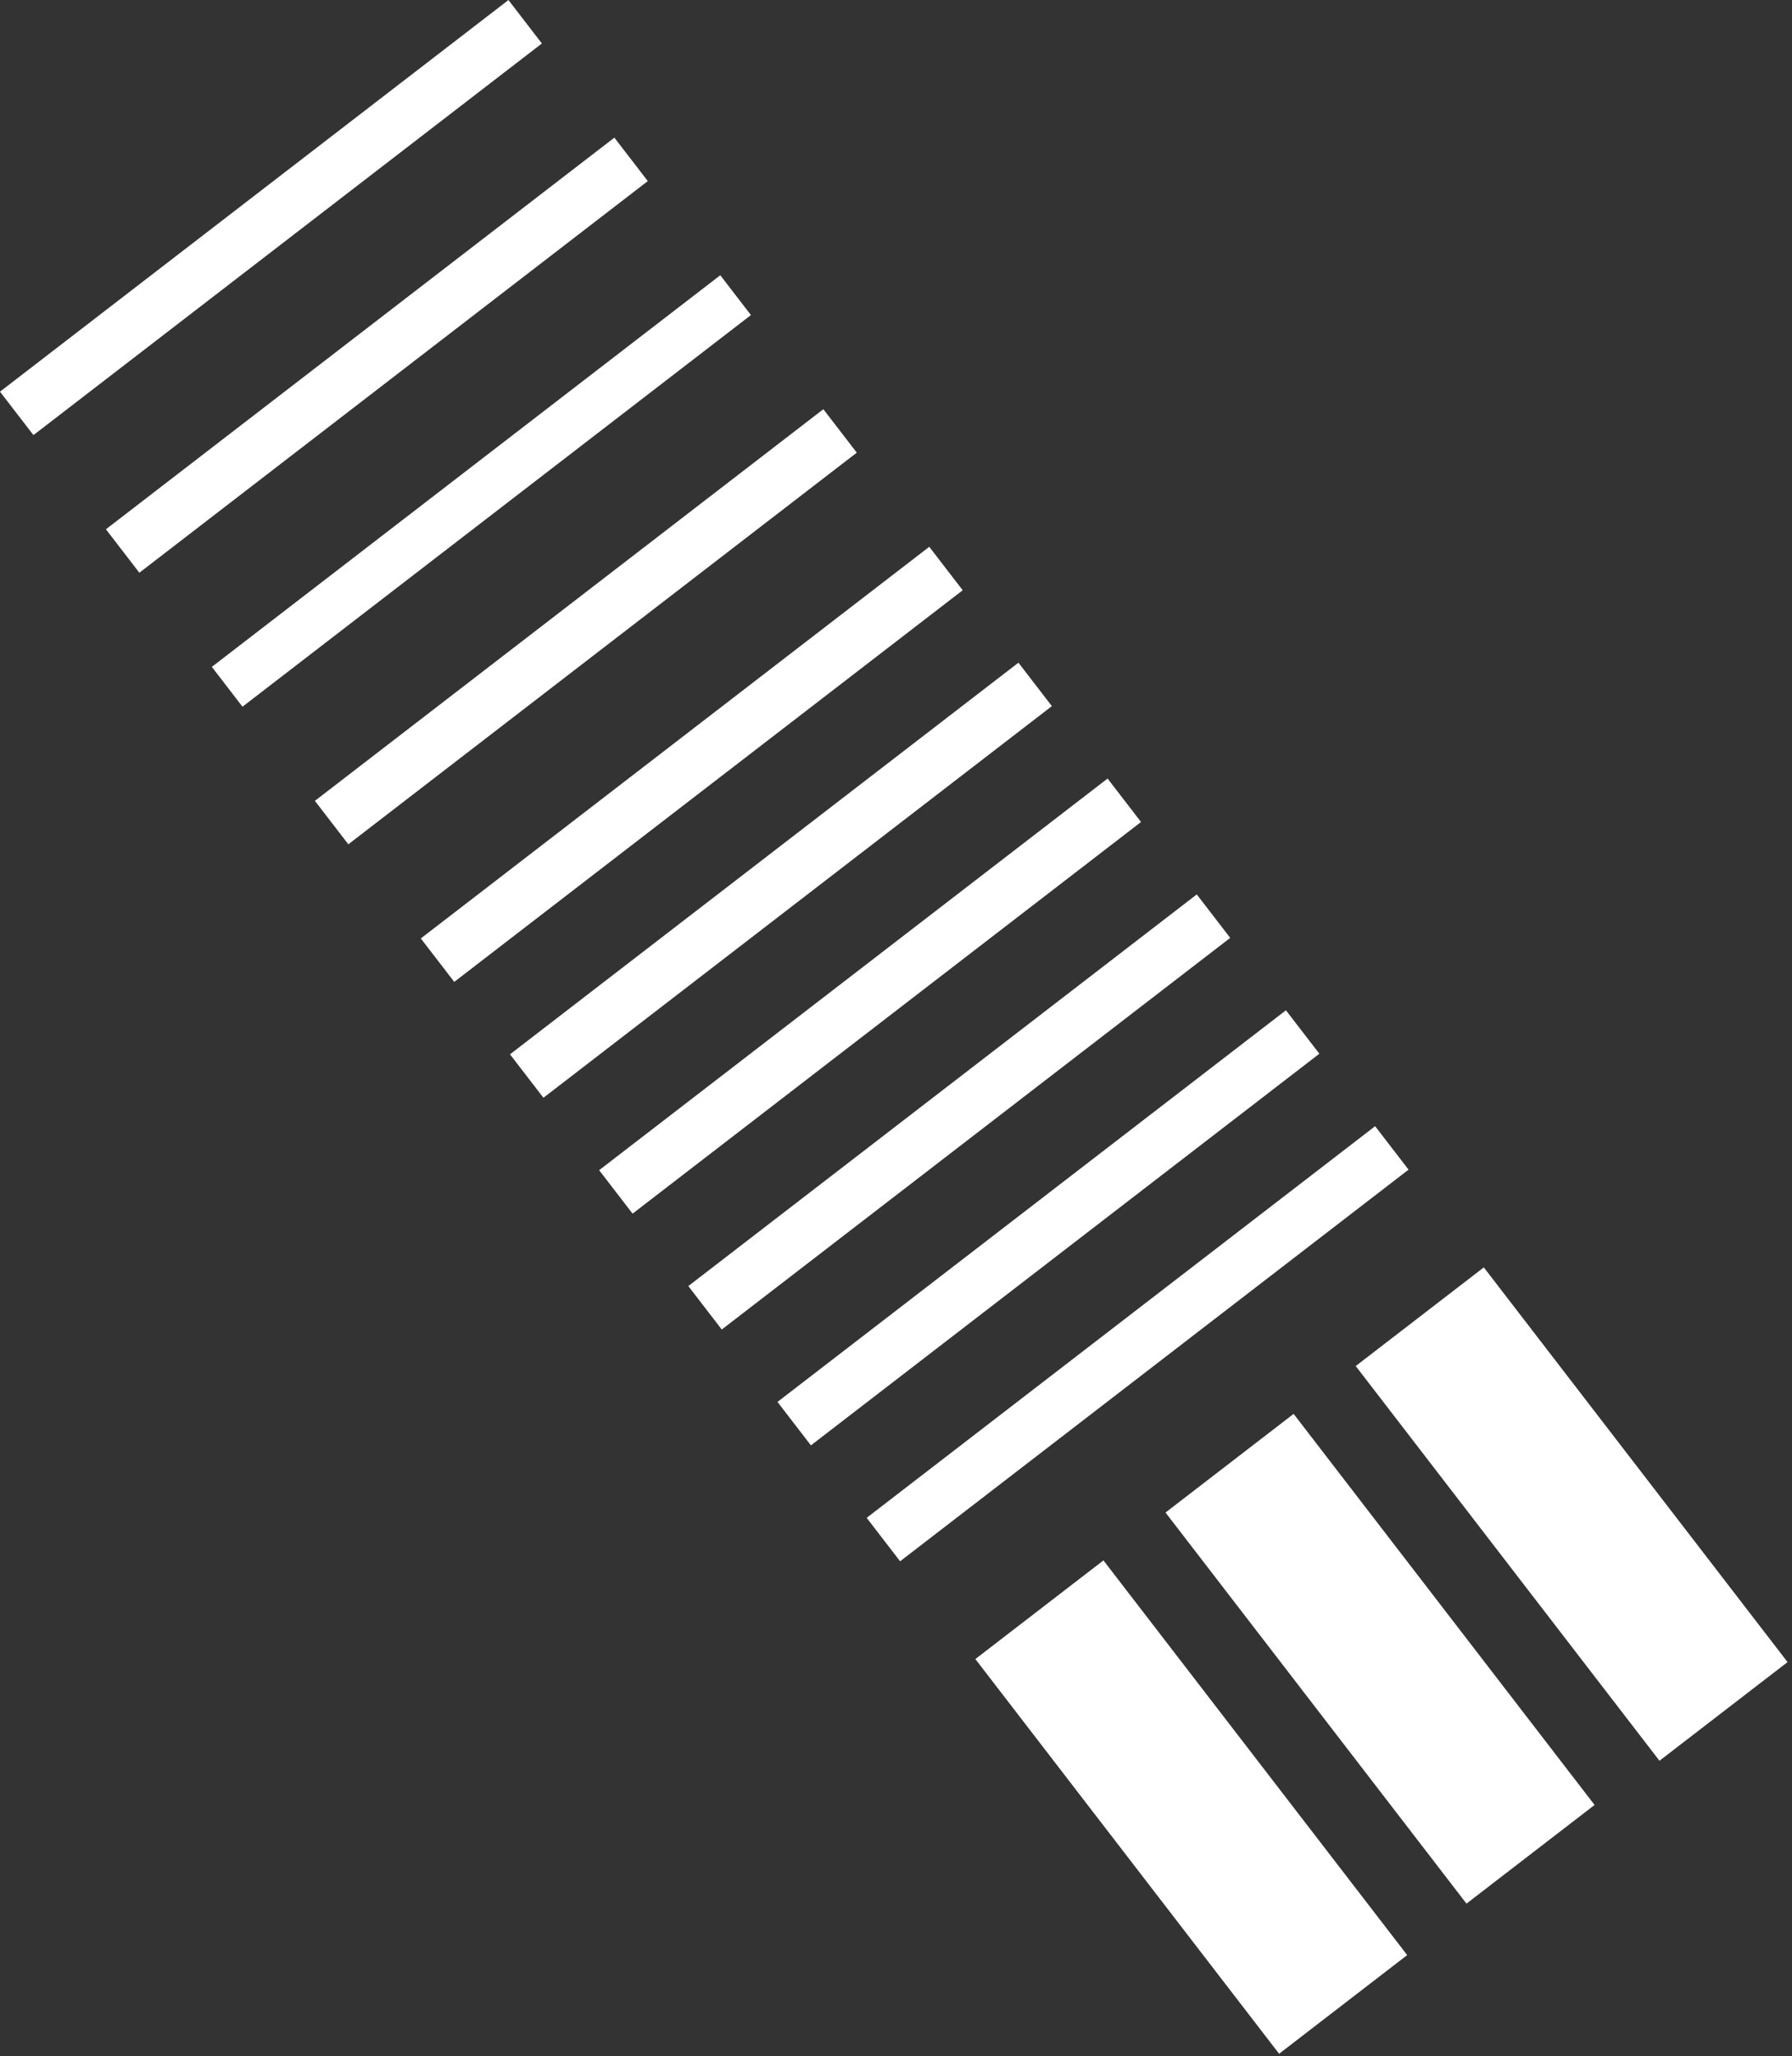 <svg width="218" height="250" viewBox="0 0 218 250" fill="none" xmlns="http://www.w3.org/2000/svg">
<rect x="0" y="0" width="218" height="250" fill="#333333" stroke="none"/>
<rect y="47.625" width="78.062" height="6.668" transform="rotate(-37.593 0 47.625)" fill="white"/>
<rect x="12.885" y="64.359" width="78.062" height="6.668" transform="rotate(-37.593 12.885 64.359)" fill="white"/>
<rect x="25.77" y="81.09" width="78.062" height="6.113" transform="rotate(-37.593 25.77 81.09)" fill="white"/>
<rect x="38.307" y="97.381" width="78.062" height="6.668" transform="rotate(-37.593 38.307 97.381)" fill="white"/>
<rect x="51.193" y="114.111" width="78.062" height="6.668" transform="rotate(-37.593 51.193 114.111)" fill="white"/>
<rect x="62.041" y="128.201" width="78.062" height="6.668" transform="rotate(-37.593 62.041 128.201)" fill="white"/>
<rect x="72.887" y="142.291" width="78.062" height="6.668" transform="rotate(-37.593 72.887 142.291)" fill="white"/>
<rect x="83.736" y="156.381" width="78.062" height="6.668" transform="rotate(-37.593 83.736 156.381)" fill="white"/>
<rect x="94.582" y="170.469" width="78.062" height="6.668" transform="rotate(-37.593 94.582 170.469)" fill="white"/>
<rect x="105.432" y="184.564" width="78.062" height="6.668" transform="rotate(-37.593 105.432 184.564)" fill="white"/>
<rect x="118.654" y="201.736" width="19.665" height="60.571" transform="rotate(-37.593 118.654 201.736)" fill="white"/>
<rect x="141.789" y="183.92" width="19.665" height="60.015" transform="rotate(-37.593 141.789 183.92)" fill="white"/>
<rect x="164.926" y="166.107" width="19.665" height="60.571" transform="rotate(-37.593 164.926 166.107)" fill="white"/>
</svg>
